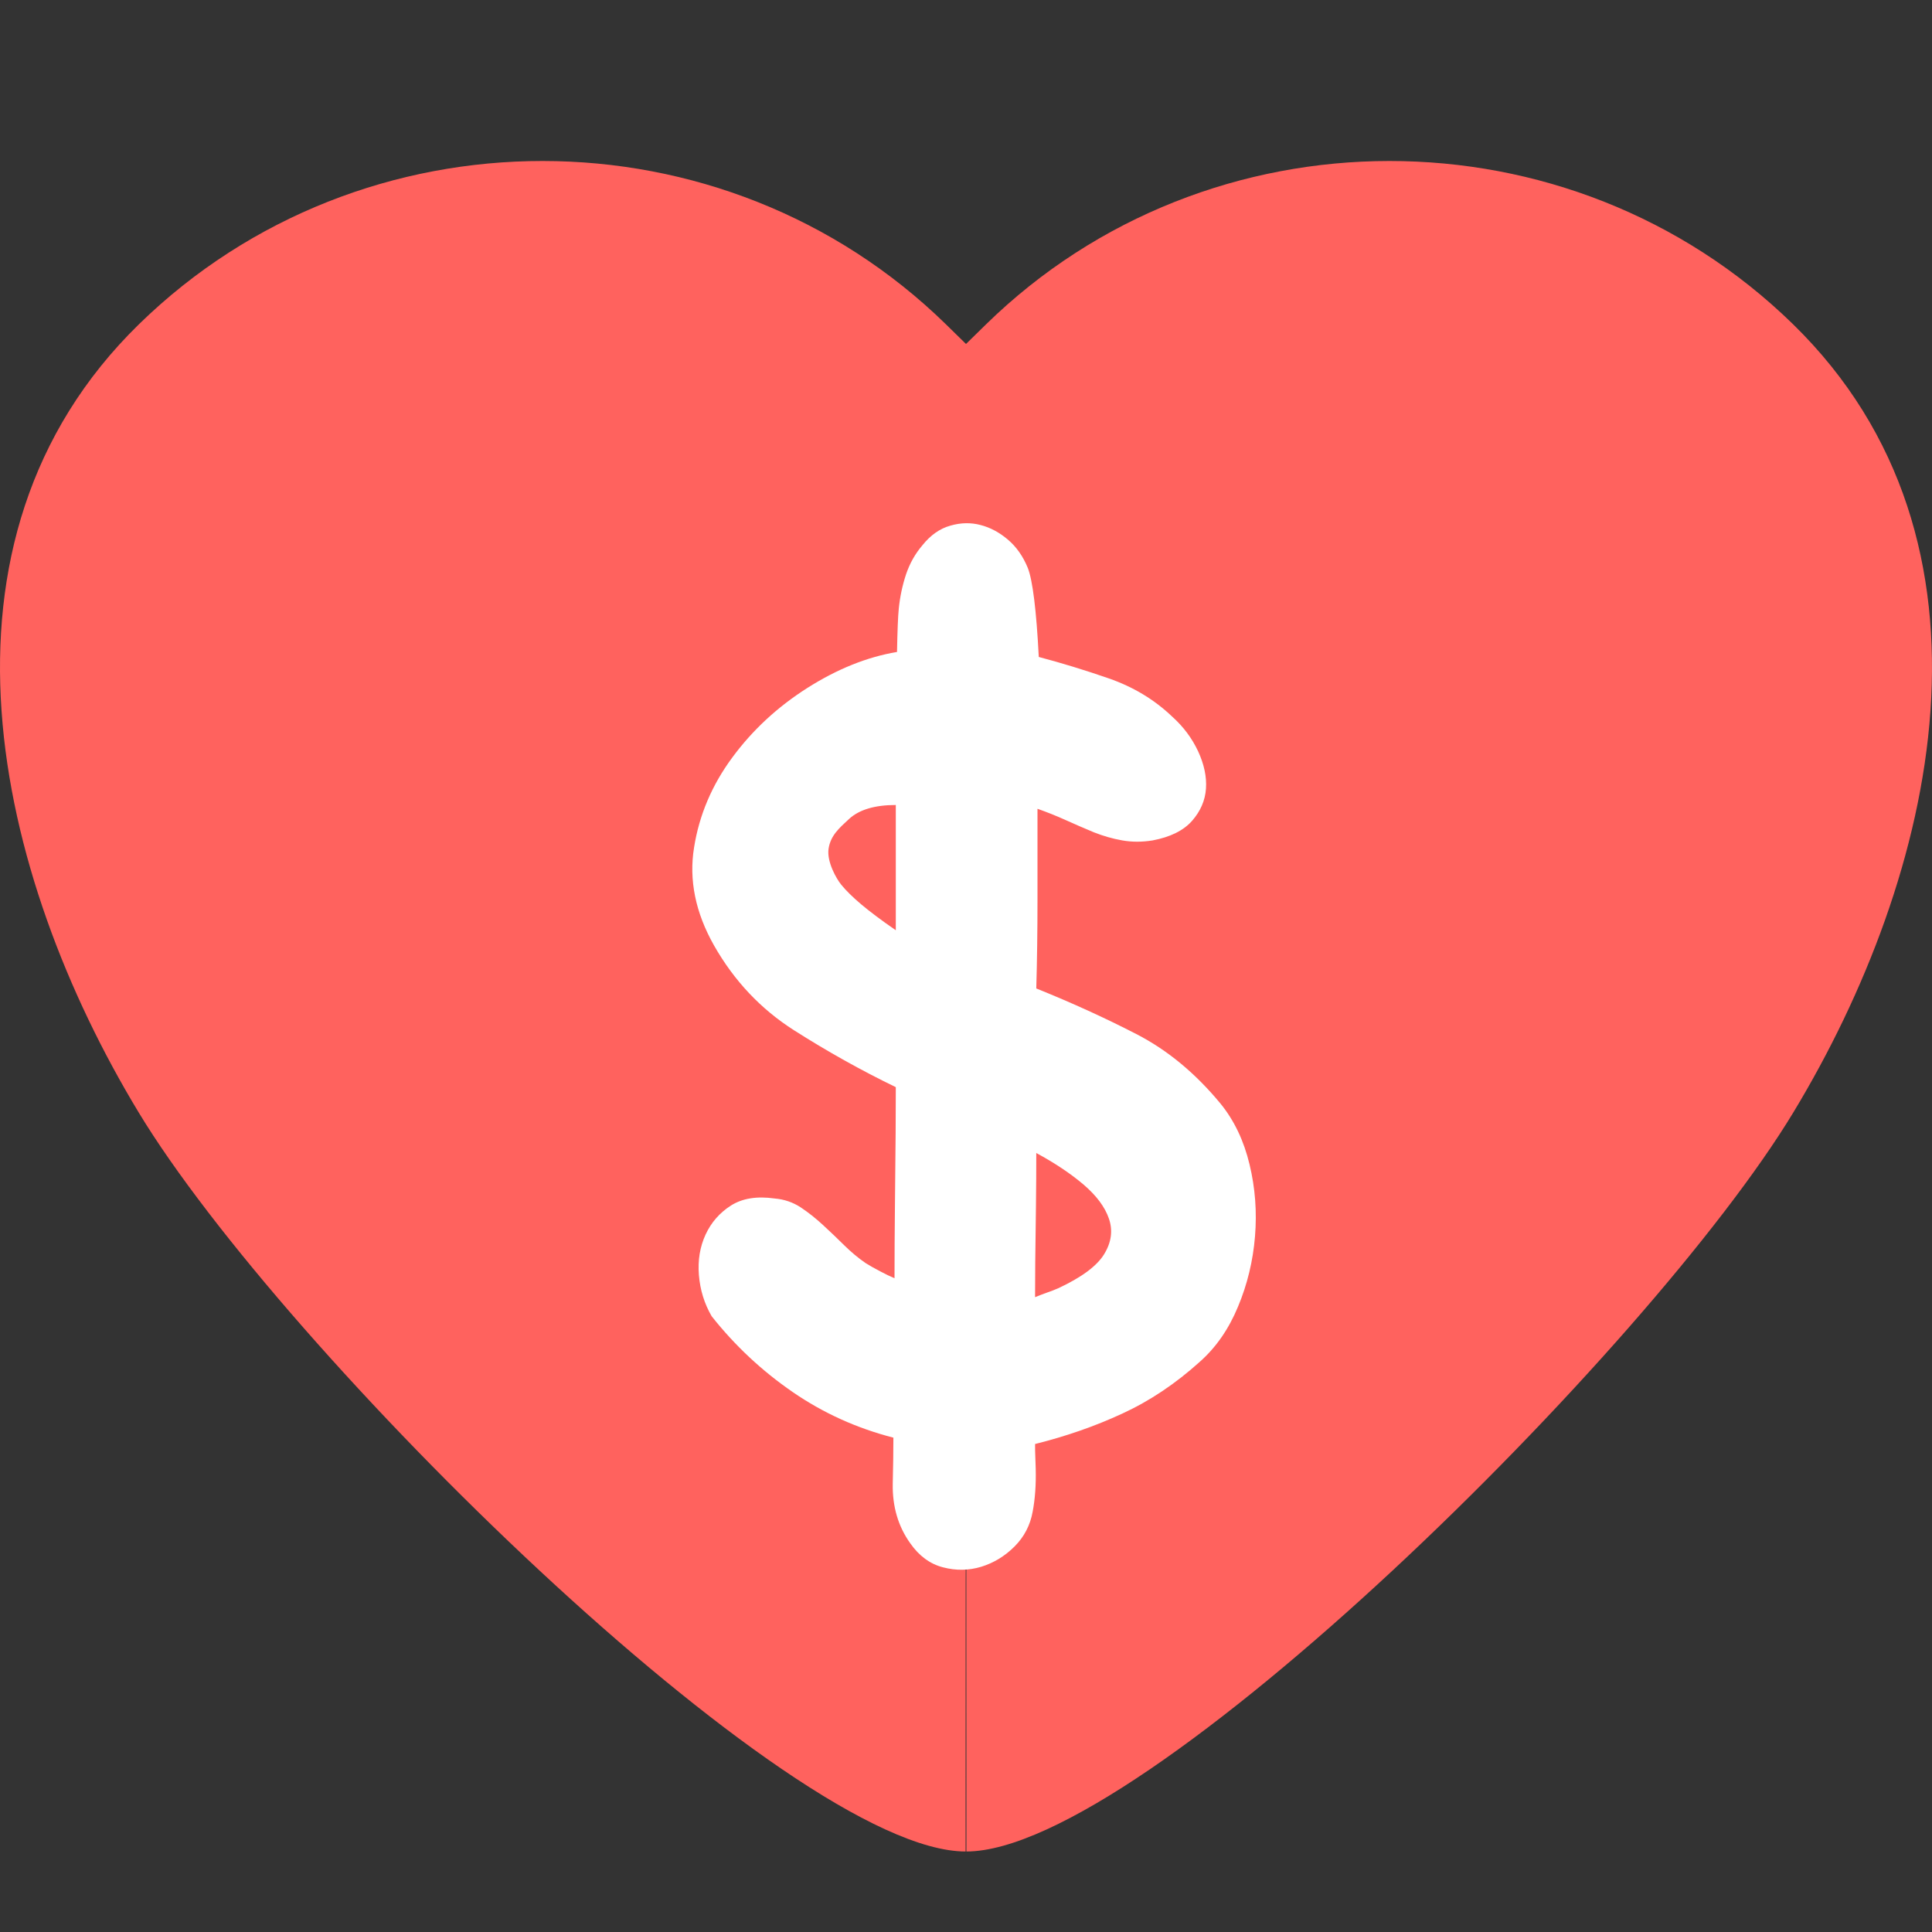 <svg xmlns="http://www.w3.org/2000/svg" width="24" height="24" viewBox="0 0 24 24">
    <rect x="0" y="0" width="24" height="24" fill="#333333" stroke="none"/>
    <g fill="none" fill-rule="evenodd">
        <g>
            <g fill="#FF625E" fill-rule="nonzero">
                <path d="M12 2.535v3.721l-.001.463v3.448l-.001.397-.001 3.567v3.299l-.001.226-.001 2.716V21c-2.192-.002-8.492-6.239-10.273-9.182-1.78-2.943-2.763-7.09.007-9.793 2.77-2.702 7.258-2.7 10.024.006l.247.242.247-.242c2.766-2.706 7.255-2.708 10.024-.006 2.77 2.703 1.787 6.85.007 9.793-1.78 2.943-8.08 9.18-10.273 9.182v-.535-.093l-.001-2.716v-3.209l-.001-.316-.001-3.567v-.397L12 6.719v-.464L12 2.535z" transform="translate(0 2)"/>
            </g>
            <path fill="#FFF" fill-rule="nonzero" d="M11.715 19.47c.16.042.318.04.474-.007.155-.048.293-.131.414-.252.12-.12.195-.265.225-.432.03-.157.043-.335.038-.535-.005-.199-.008-.16-.008-.306.382-.095.743-.22 1.084-.378.341-.157.662-.372.963-.644.201-.178.359-.406.474-.684.116-.277.186-.568.211-.872.025-.304.003-.603-.068-.896-.07-.293-.19-.545-.36-.754-.312-.378-.66-.666-1.047-.865-.386-.199-.8-.388-1.242-.566.01-.346.015-.717.015-1.116v-1.116c.12.042.239.09.354.142.116.052.23.102.346.15.116.046.234.08.354.101.12.021.246.021.376 0 .221-.042.384-.123.49-.243.105-.12.163-.254.173-.401.01-.147-.023-.301-.098-.464-.076-.162-.183-.306-.324-.432-.22-.21-.482-.367-.783-.472-.3-.104-.592-.193-.872-.267-.03-.583-.076-.951-.136-1.105-.06-.147-.143-.264-.248-.353-.106-.09-.219-.15-.339-.181-.12-.032-.246-.03-.376.008-.13.036-.246.118-.346.243-.09.105-.158.226-.204.362-.045.136-.075.277-.09.424-.01.098-.017.278-.022.54-.372.062-.743.212-1.114.447-.371.236-.682.524-.933.865-.251.34-.41.712-.474 1.116-.066.403.017.81.248 1.218.25.44.582.791.993 1.053.412.262.833.498 1.265.707 0 .367-.003.763-.008 1.187l-.003.313c-.003.307-.005.599-.005.874-.05-.021-.11-.05-.18-.087-.07-.037-.13-.07-.18-.102-.091-.063-.179-.136-.264-.22-.085-.084-.173-.168-.264-.252-.09-.083-.183-.157-.278-.22-.095-.062-.203-.1-.324-.11-.22-.031-.4-.002-.541.087-.14.089-.246.21-.316.361-.07.152-.098.32-.083.503.015.184.067.354.158.511.29.367.627.681 1.008.943.381.262.798.45 1.25.566 0 .241-.003.291-.008.574s.068.53.218.739c.11.157.246.257.407.298zm-.587-7.914c-.181-.125-.324-.233-.43-.322-.105-.089-.188-.17-.248-.244-.06-.073-.182-.287-.157-.448.025-.162.13-.254.255-.369.125-.115.319-.173.58-.173v1.556zm1.73 4.558c0-.272.003-.57.008-.896l.003-.238c.003-.234.004-.453.004-.657.231.125.427.256.587.392.16.137.266.278.316.425.05.147.03.293-.06.44-.09.147-.28.288-.572.424-.05.021-.097.04-.143.055-.045.016-.092.034-.143.055z"/>
        </g>
    </g>
</svg>
